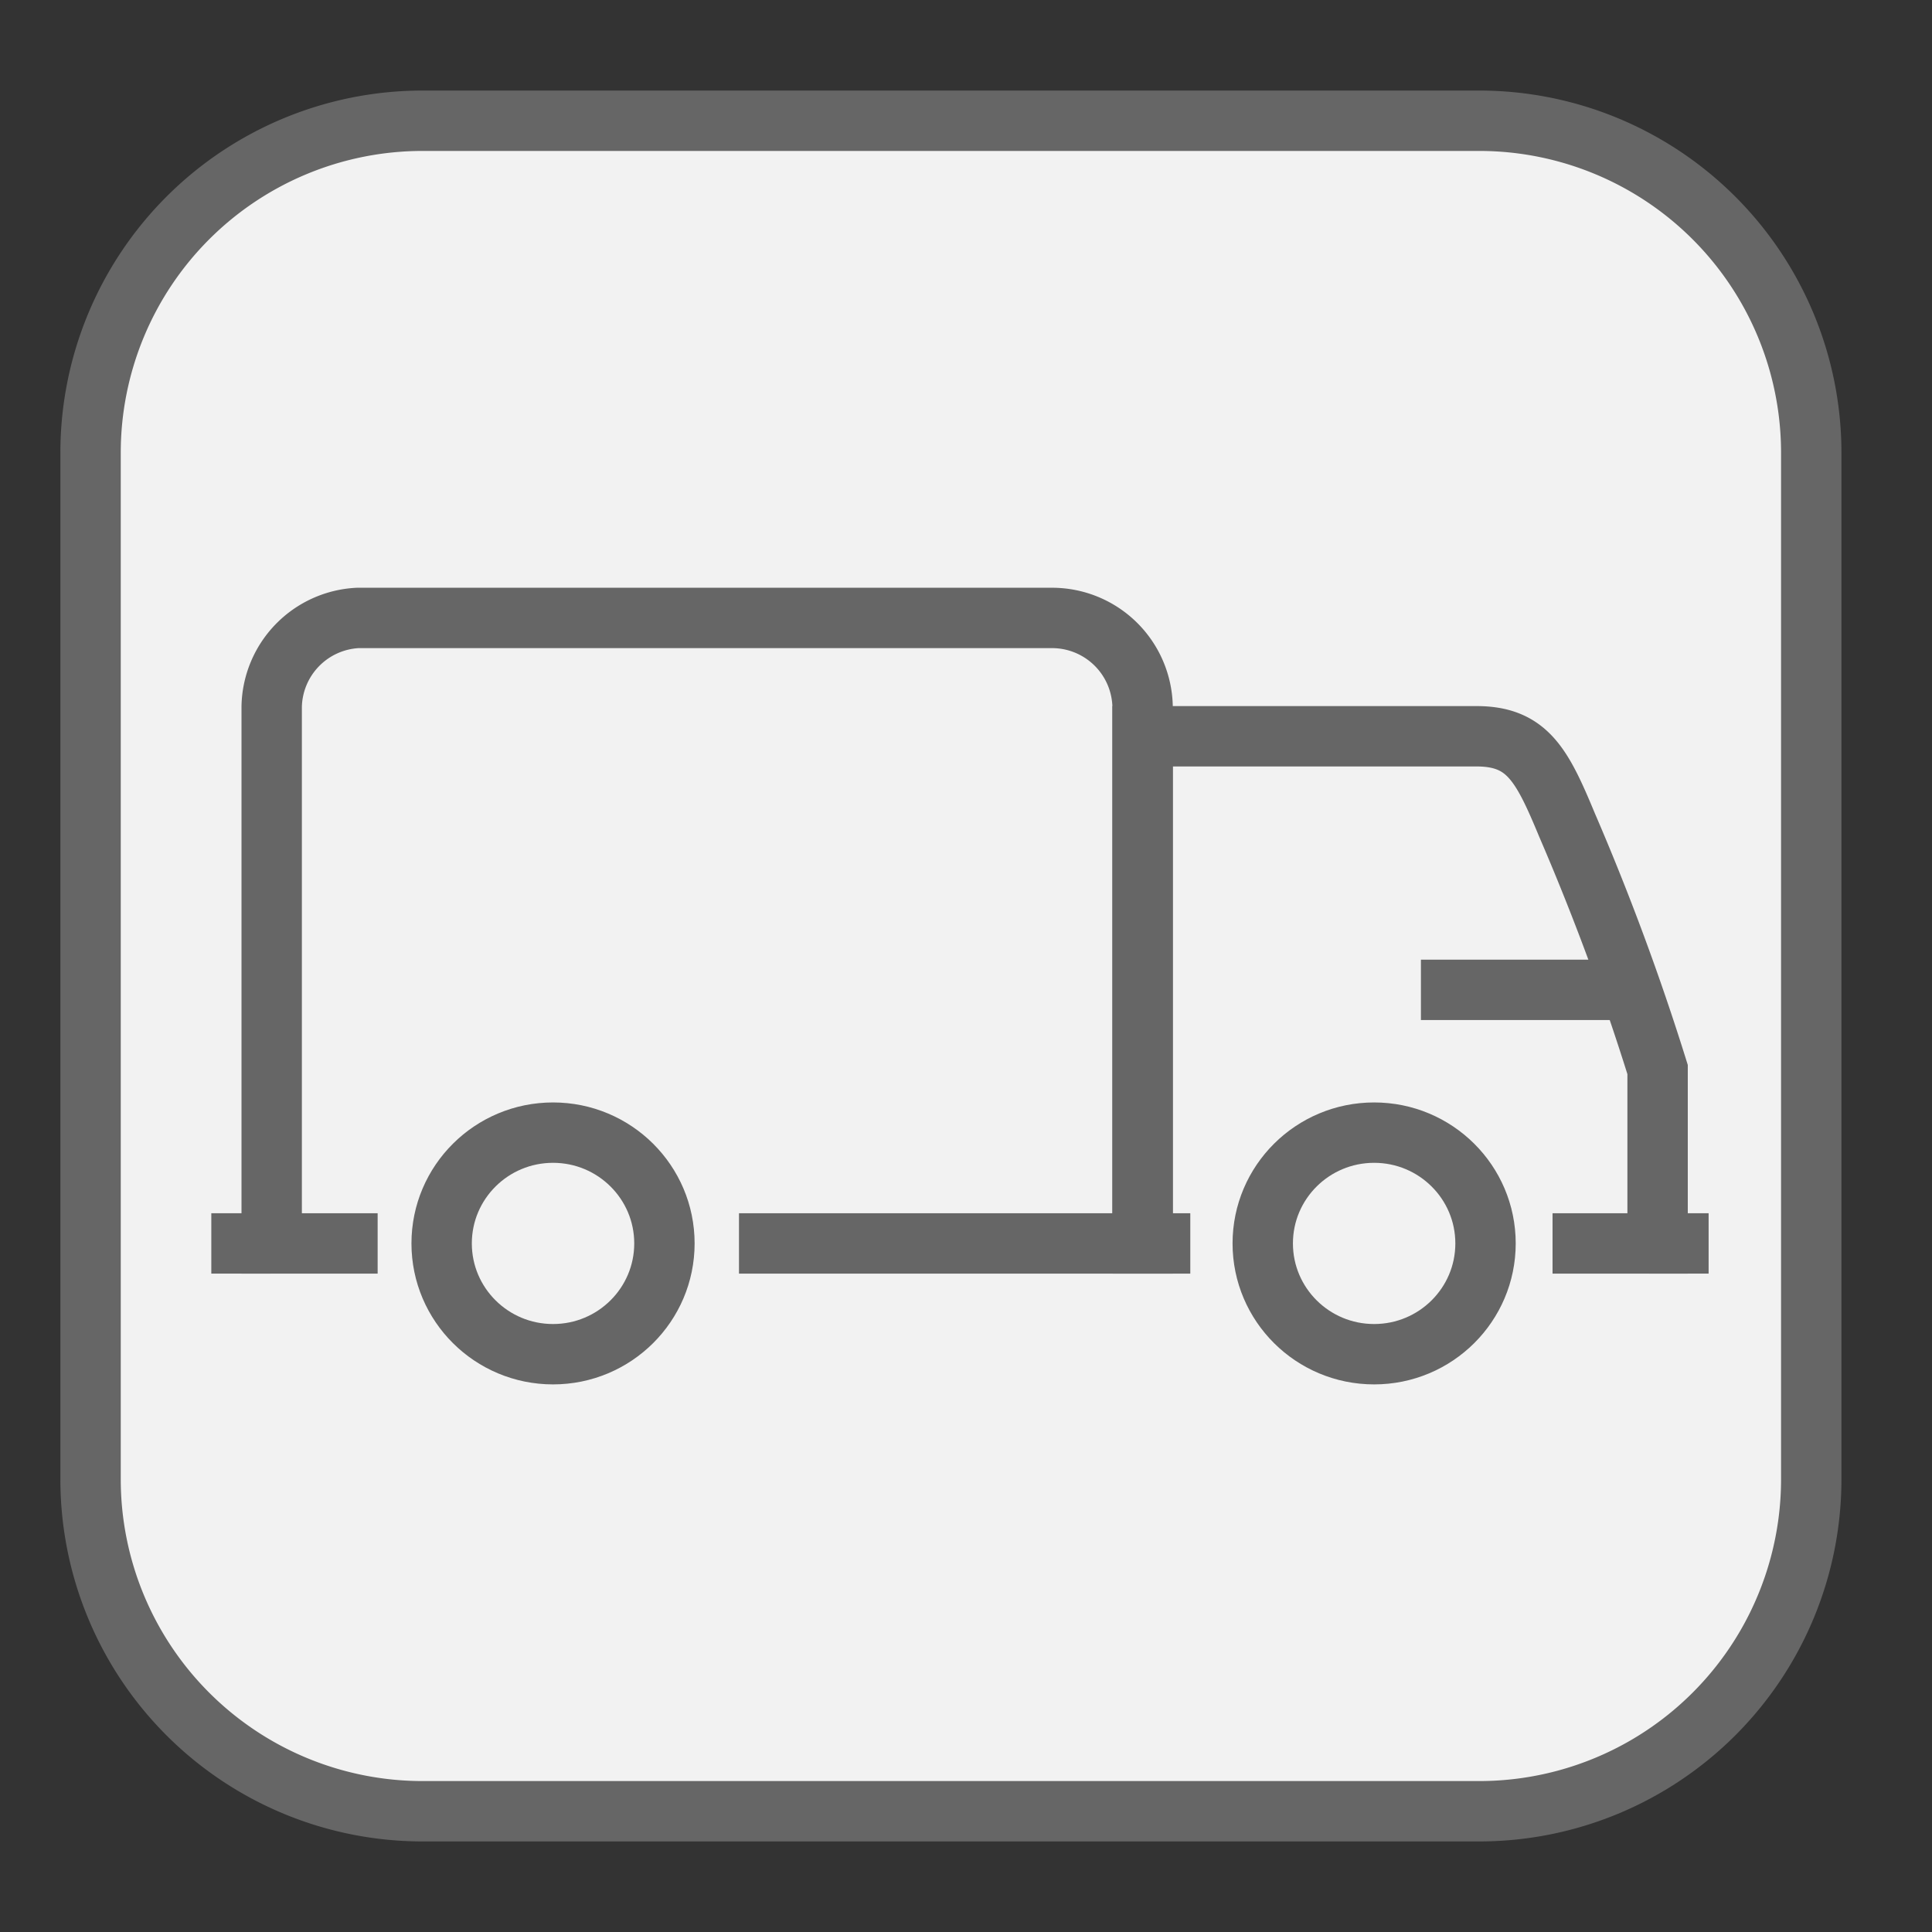 <svg xmlns="http://www.w3.org/2000/svg" viewBox="0 0 64 64"><rect x="0" y="0" width="64" height="64" fill="#333333" stroke="none"/><title>tx_commerce_supplier</title><g id="treeicon-bg"><rect x="3" y="4" width="56.98" height="56" rx="11" ry="11" style="fill:#f2f2f2"/><path d="M49,5A10,10,0,0,1,59,15V49A10,10,0,0,1,49,59H14A10,10,0,0,1,4,49V15A10,10,0,0,1,14,5H49m0-2H14A12,12,0,0,0,2,15V49A12,12,0,0,0,14,61H49A12,12,0,0,0,61,49V15A12,12,0,0,0,49,3Z" style="fill:#666"/></g><g id="supplier"><path d="M24.48,41.19H37.85V23.41a3,3,0,0,0-3-2.94h-23A3,3,0,0,0,9,23.41V41.19h3.51" style="fill:none;stroke:#666;stroke-miterlimit:10;stroke-width:2px"/><path d="M51.43,41.19h3.48V35.43a82.46,82.46,0,0,0-3-8.1c-.83-2-1.32-2.94-3-2.94H37.85v16.8h1.58" style="fill:none;stroke:#666;stroke-miterlimit:10;stroke-width:2px"/><line x1="7" y1="41.19" x2="8.97" y2="41.19" style="fill:none;stroke:#666;stroke-miterlimit:10;stroke-width:2px"/><line x1="54.63" y1="41.19" x2="56.6" y2="41.19" style="fill:none;stroke:#666;stroke-miterlimit:10;stroke-width:2px"/><line x1="53.95" y1="32.79" x2="47.07" y2="32.79" style="fill:none;stroke:#666;stroke-miterlimit:10;stroke-width:2px"/><ellipse cx="18.32" cy="41.19" rx="3.69" ry="3.67" style="fill:none;stroke:#666;stroke-miterlimit:10;stroke-width:2px"/><ellipse cx="45.52" cy="41.19" rx="3.69" ry="3.67" style="fill:none;stroke:#666;stroke-miterlimit:10;stroke-width:2px"/></g></svg>